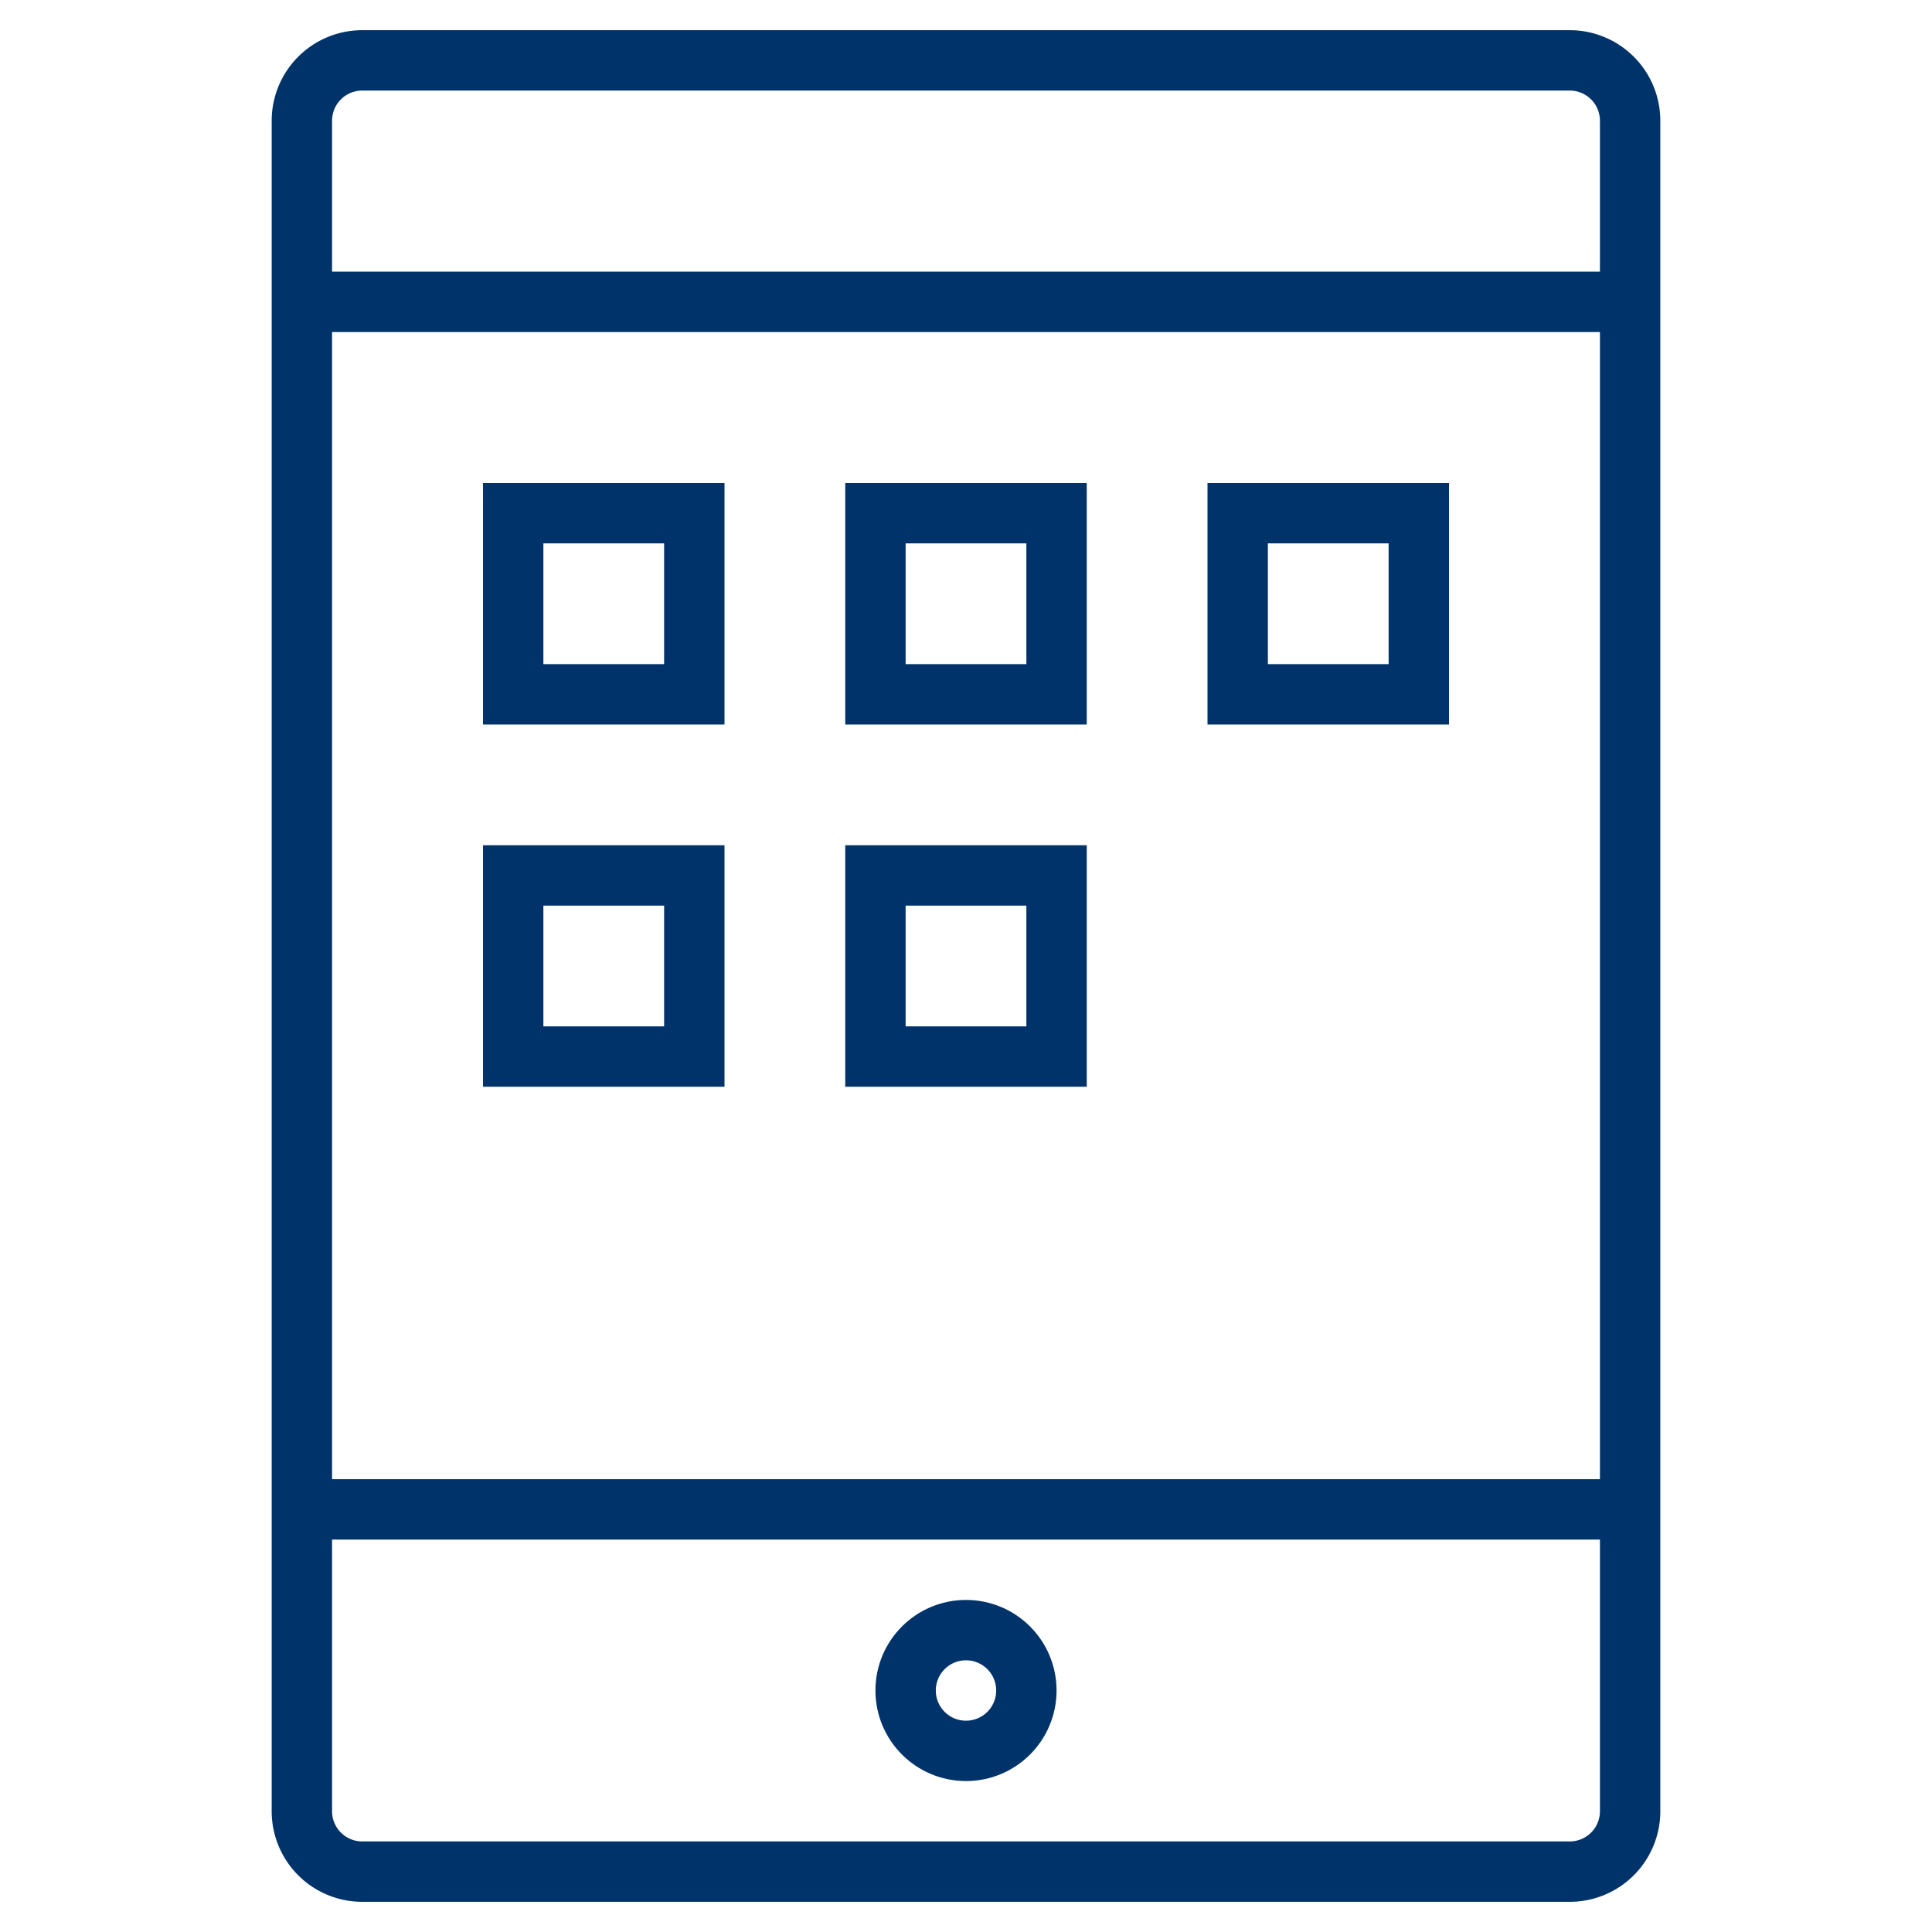 <?xml version="1.0" encoding="UTF-8"?>
<svg xmlns="http://www.w3.org/2000/svg" aria-describedby="desc" aria-labelledby="title" viewBox="0 0 64 64"><path fill="none" stroke="#003369" stroke-width="2" d="M54 4a2 2 0 0 0-2-2H12a2 2 0 0 0-2 2v6h44zM10 60a2 2 0 0 0 2 2h40a2 2 0 0 0 2-2V50H10zm44-10V10m-44 0v40" data-name="layer2" style="stroke: #003369;"/><path fill="none" stroke="#003369" stroke-width="2" d="M17 17h6v6h-6zm12 0h6v6h-6zm12 0h6v6h-6zM17 29h6v6h-6zm12 0h6v6h-6z" data-name="layer1" style="stroke: #003369;"/><circle cx="32" cy="56" r="2" fill="none" stroke="#003369" stroke-width="2" data-name="layer1" style="stroke: #003369;"/></svg>
